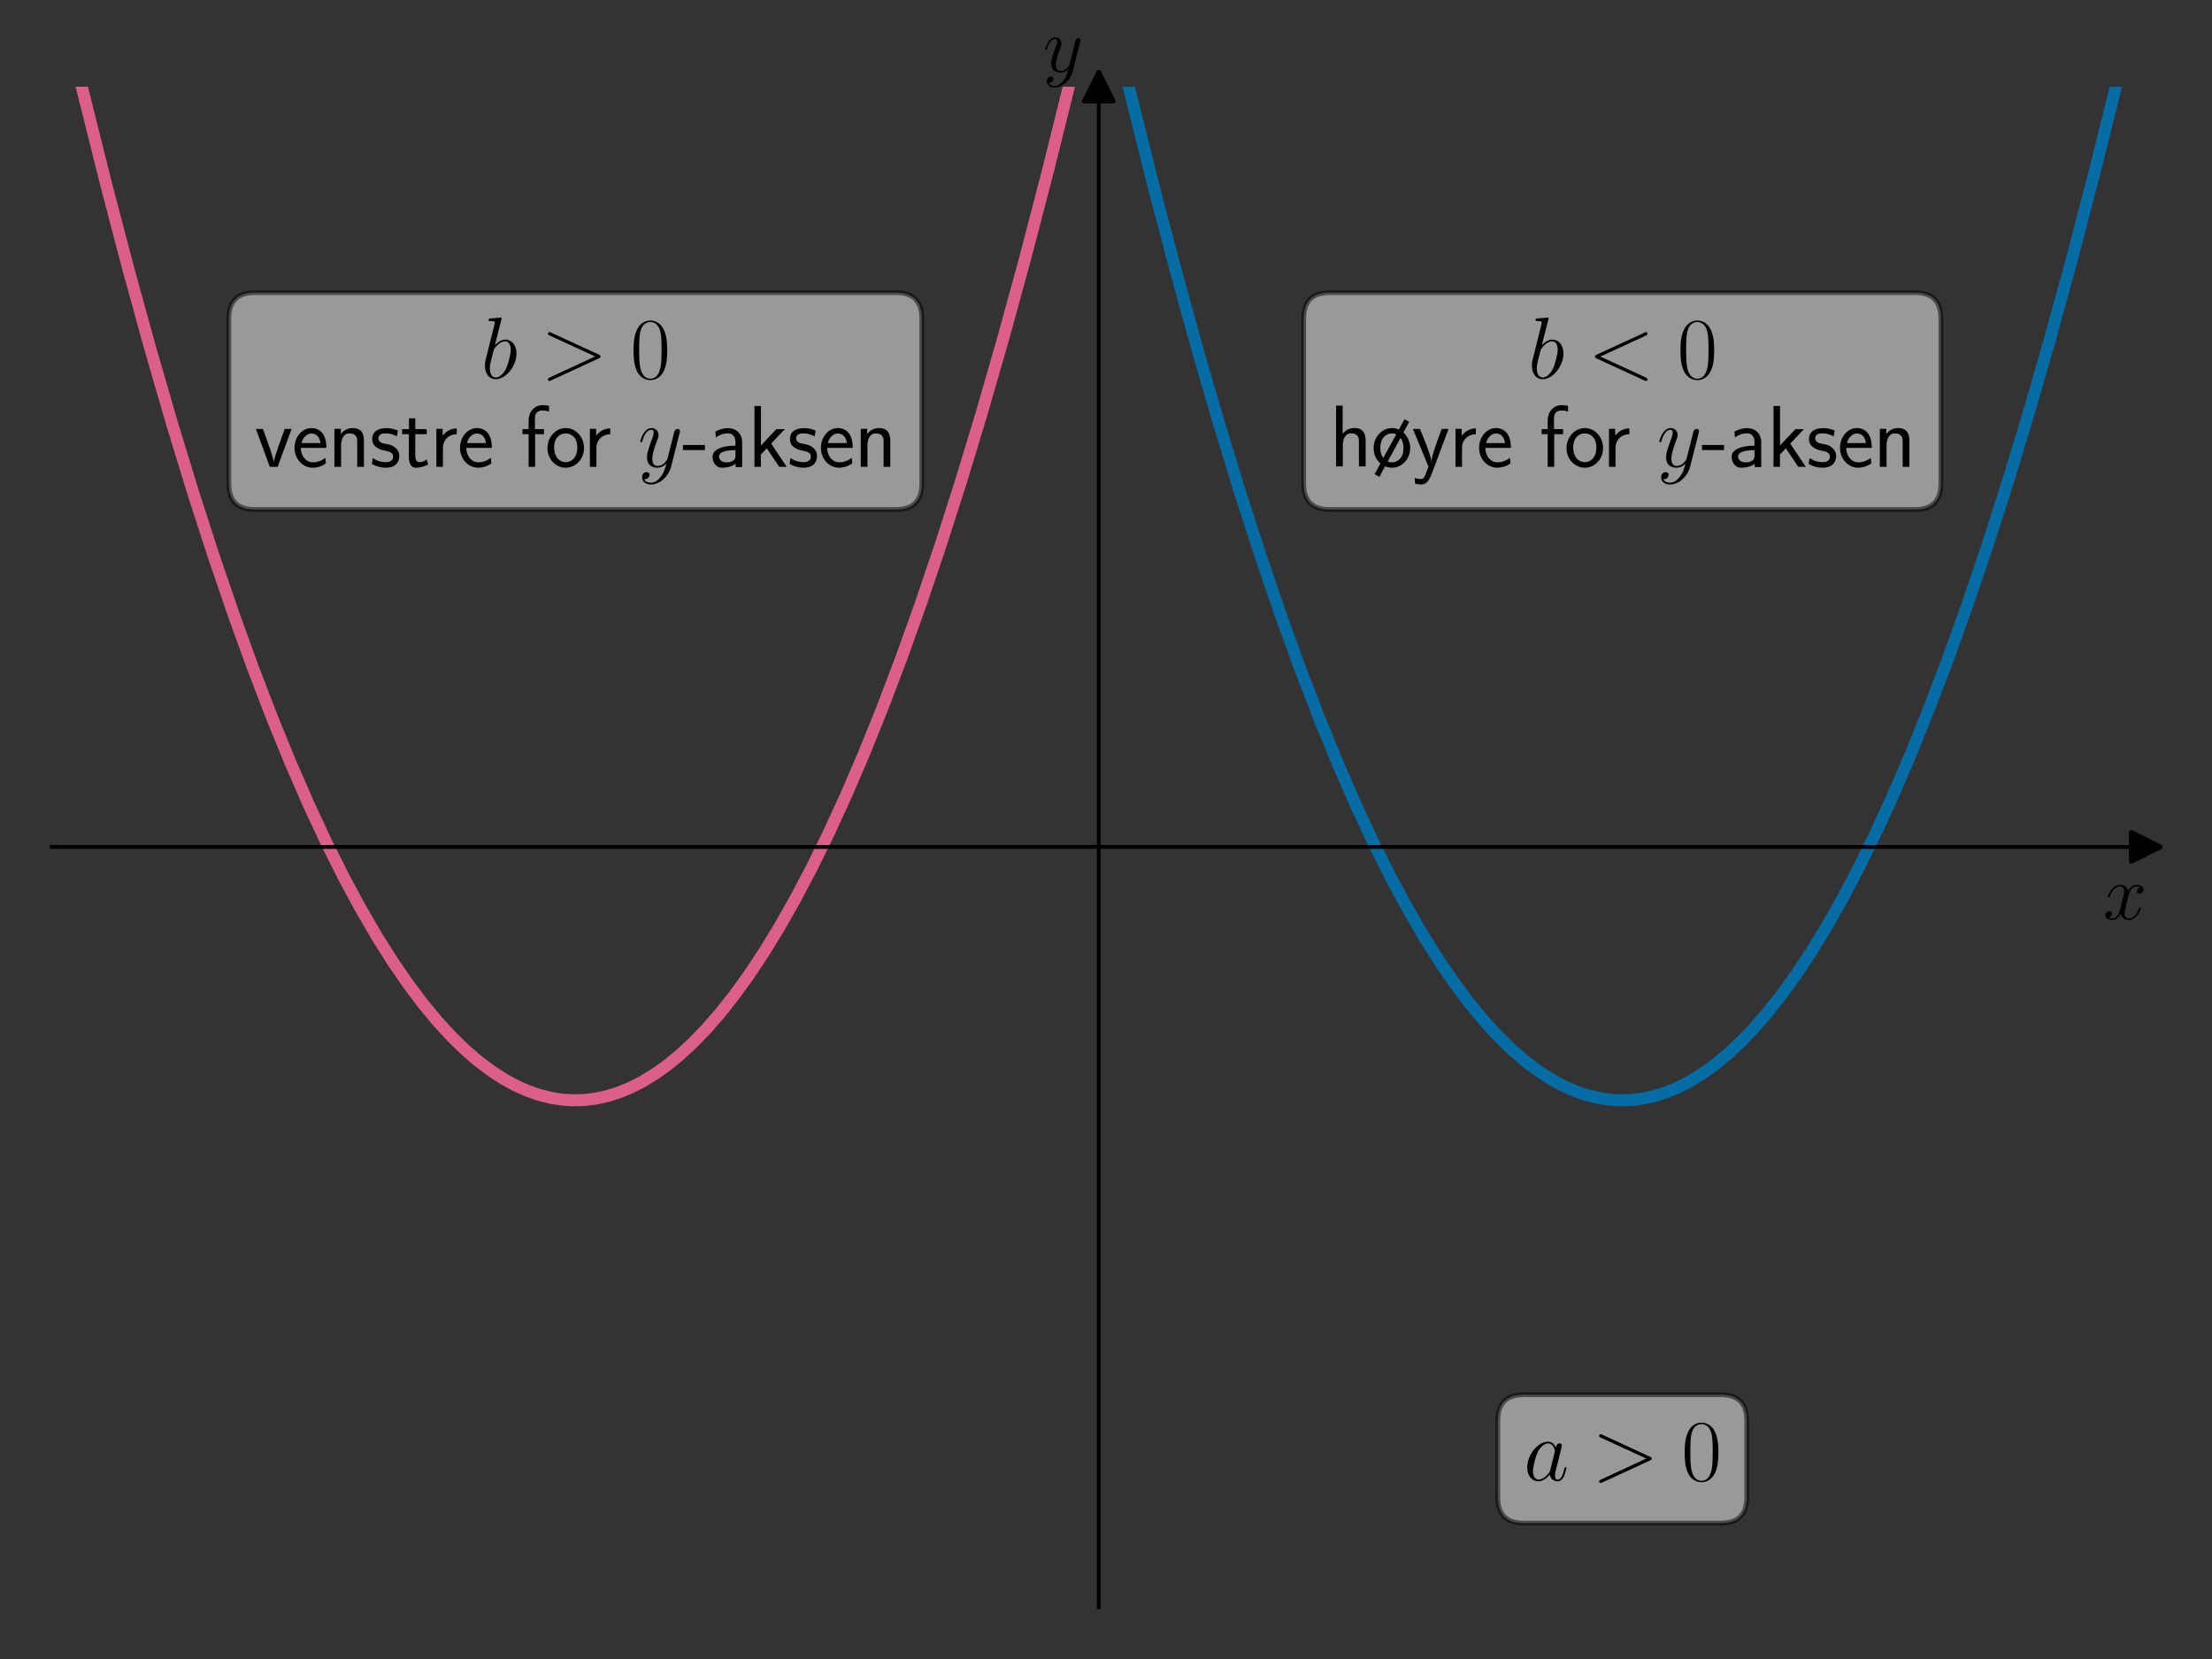 <?xml version="1.0" encoding="utf-8" standalone="no"?>
<!DOCTYPE svg PUBLIC "-//W3C//DTD SVG 1.1//EN"
  "http://www.w3.org/Graphics/SVG/1.1/DTD/svg11.dtd">
<svg xmlns:xlink="http://www.w3.org/1999/xlink" width="460.8pt" height="345.6pt" viewBox="0 0 460.8 345.6" xmlns="http://www.w3.org/2000/svg" version="1.1">
 <rect x="0" y="0" width="460.8" height="345.6" fill="#333333" stroke="none"/>
 <defs>
  <style type="text/css">*{stroke-linejoin: round; stroke-linecap: butt}</style>
 </defs>
 <g id="figure_1">
  <g id="patch_1">
   <path d="M 0 345.6 
L 460.8 345.6 
L 460.8 0 
L 0 0 
L 0 345.6 
z
" style="fill: none"/>
  </g>
  <g id="axes_1">
   <g id="patch_2">
    <path d="M 10.8 334.8 
L 447 334.8 
L 447 18.065 
L 10.8 18.065 
L 10.8 334.8 
z
" style="fill: none"/>
   </g>
   <g id="matplotlib.axis_1">
    <g id="text_1">
     <!-- $x$ -->
     <g transform="translate(438.131 191.502) scale(0.16 -0.16)">
      <defs>
       <path id="CMMI12-78" d="M 3034 2606 
C 2829 2567 2752 2414 2752 2293 
C 2752 2139 2874 2088 2963 2088 
C 3155 2088 3290 2254 3290 2427 
C 3290 2695 2982 2816 2714 2816 
C 2323 2816 2106 2433 2048 2312 
C 1901 2816 1504 2816 1389 2816 
C 736 2816 390 1980 390 1839 
C 390 1814 416 1782 461 1782 
C 512 1782 525 1820 538 1846 
C 755 2555 1184 2689 1370 2689 
C 1658 2689 1715 2420 1715 2267 
C 1715 2127 1677 1980 1600 1673 
L 1382 798 
C 1286 415 1101 64 762 64 
C 730 64 570 64 435 147 
C 666 192 717 383 717 460 
C 717 588 621 664 499 664 
C 346 664 179 530 179 326 
C 179 57 480 -64 755 -64 
C 1062 -64 1280 179 1414 441 
C 1517 64 1837 -64 2074 -64 
C 2726 -64 3072 773 3072 913 
C 3072 945 3046 971 3008 971 
C 2950 971 2944 939 2925 888 
C 2752 326 2381 64 2093 64 
C 1869 64 1747 230 1747 492 
C 1747 632 1773 734 1875 1156 
L 2099 2024 
C 2195 2408 2413 2689 2707 2689 
C 2720 2689 2899 2689 3034 2606 
z
" transform="scale(0.016)"/>
      </defs>
      <use xlink:href="#CMMI12-78" transform="scale(0.996)"/>
     </g>
    </g>
   </g>
   <g id="matplotlib.axis_2">
    <g id="text_2">
     <!-- $y$ -->
     <g transform="translate(217.29 14.965) scale(0.16 -0.16)">
      <defs>
       <path id="CMMI12-79" d="M 1683 -700 
C 1510 -939 1261 -1152 947 -1152 
C 870 -1152 563 -1152 467 -889 
C 486 -895 518 -895 531 -895 
C 723 -895 851 -729 851 -582 
C 851 -435 730 -384 634 -384 
C 531 -384 307 -458 307 -759 
C 307 -1071 582 -1286 947 -1286 
C 1587 -1286 2234 -700 2413 6 
L 3040 2485 
C 3046 2517 3059 2556 3059 2594 
C 3059 2689 2982 2753 2886 2753 
C 2829 2753 2694 2727 2643 2535 
L 2170 658 
C 2138 543 2138 530 2086 460 
C 1958 281 1747 64 1440 64 
C 1082 64 1050 415 1050 588 
C 1050 952 1222 1443 1395 1903 
C 1466 2088 1504 2178 1504 2305 
C 1504 2574 1312 2816 998 2816 
C 410 2816 173 1890 173 1839 
C 173 1814 198 1782 243 1782 
C 301 1782 307 1807 333 1897 
C 486 2433 730 2689 979 2689 
C 1037 2689 1146 2689 1146 2478 
C 1146 2312 1075 2127 979 1884 
C 666 1047 666 837 666 683 
C 666 77 1101 -64 1421 -64 
C 1606 -64 1837 -6 2061 230 
L 2067 224 
C 1971 -147 1907 -392 1683 -700 
z
" transform="scale(0.016)"/>
      </defs>
      <use xlink:href="#CMMI12-79" transform="scale(0.996)"/>
     </g>
    </g>
   </g>
   <g id="line2d_1">
    <defs>
     <path id="m5233f51123" d="M 3 0 
L -3 -3 
L -3 3 
z
" style="stroke: #000000; stroke-linejoin: miter"/>
    </defs>
    <g>
     <use xlink:href="#m5233f51123" x="447" y="176.432" style="stroke: #000000; stroke-linejoin: miter"/>
    </g>
   </g>
   <g id="line2d_2">
    <defs>
     <path id="m5d353bde70" d="M 0 -3 
L -3 3 
L 3 3 
z
" style="stroke: #000000; stroke-linejoin: miter"/>
    </defs>
    <g>
     <use xlink:href="#m5d353bde70" x="228.9" y="18.065" style="stroke: #000000; stroke-linejoin: miter"/>
    </g>
   </g>
   <g id="line2d_3">
    <path d="M 230.596 -1 
L 235.451 19.354 
L 240.244 38.524 
L 244.931 56.38 
L 249.512 72.983 
L 253.985 88.391 
L 258.353 102.66 
L 262.614 115.847 
L 266.768 128.006 
L 270.816 139.19 
L 274.757 149.45 
L 278.592 158.838 
L 282.426 167.638 
L 286.155 175.631 
L 289.776 182.863 
L 293.291 189.382 
L 296.7 195.231 
L 300.002 200.455 
L 303.198 205.096 
L 306.287 209.195 
L 309.269 212.79 
L 312.145 215.92 
L 315.022 218.72 
L 317.791 221.104 
L 320.454 223.107 
L 323.011 224.763 
L 325.567 226.158 
L 328.017 227.251 
L 330.467 228.103 
L 332.917 228.715 
L 335.26 229.077 
L 337.604 229.219 
L 339.947 229.142 
L 342.291 228.845 
L 344.634 228.329 
L 347.084 227.555 
L 349.534 226.541 
L 351.984 225.287 
L 354.541 223.723 
L 357.097 221.898 
L 359.76 219.719 
L 362.53 217.153 
L 365.299 214.28 
L 368.175 210.972 
L 371.158 207.193 
L 374.247 202.904 
L 377.336 198.234 
L 380.531 193.002 
L 383.834 187.166 
L 387.242 180.686 
L 390.757 173.516 
L 394.379 165.613 
L 398.107 156.931 
L 401.942 147.421 
L 405.883 137.034 
L 409.931 125.721 
L 414.085 113.43 
L 418.346 100.107 
L 422.713 85.698 
L 427.187 70.148 
L 431.768 53.399 
L 436.455 35.392 
L 441.248 16.069 
L 445.304 -1 
L 445.304 -1 
" clip-path="url(#p949be3b6b9)" style="fill: none; stroke: #0072b2; stroke-opacity: 0.9; stroke-width: 2.5; stroke-linecap: square"/>
   </g>
   <g id="line2d_4">
    <path d="M 12.496 -1 
L 17.298 19.135 
L 22.091 38.316 
L 26.778 56.182 
L 31.358 72.795 
L 35.832 88.212 
L 40.2 102.49 
L 44.46 115.686 
L 48.615 127.854 
L 52.662 139.047 
L 56.604 149.316 
L 60.438 158.712 
L 64.273 167.52 
L 68.001 175.521 
L 71.623 182.761 
L 75.138 189.287 
L 78.547 195.144 
L 81.849 200.375 
L 85.045 205.022 
L 88.134 209.127 
L 91.116 212.729 
L 93.992 215.865 
L 96.868 218.671 
L 99.638 221.061 
L 102.301 223.069 
L 104.857 224.731 
L 107.414 226.132 
L 109.864 227.229 
L 112.314 228.087 
L 114.764 228.705 
L 117.107 229.071 
L 119.451 229.218 
L 121.794 229.146 
L 124.137 228.854 
L 126.481 228.343 
L 128.931 227.574 
L 131.381 226.566 
L 133.831 225.317 
L 136.387 223.758 
L 138.944 221.939 
L 141.607 219.766 
L 144.376 217.205 
L 147.146 214.338 
L 150.022 211.037 
L 153.004 207.264 
L 156.093 202.981 
L 159.183 198.318 
L 162.378 193.092 
L 165.68 187.264 
L 169.089 180.79 
L 172.604 173.629 
L 176.226 165.733 
L 179.954 157.059 
L 183.789 147.557 
L 187.73 137.179 
L 191.778 125.874 
L 195.932 113.591 
L 200.193 100.278 
L 204.56 85.878 
L 209.034 70.337 
L 213.614 53.598 
L 218.301 35.602 
L 223.095 16.289 
L 227.204 -1 
L 227.204 -1 
" clip-path="url(#p949be3b6b9)" style="fill: none; stroke: #dc5e8b; stroke-width: 2.5; stroke-linecap: square"/>
   </g>
   <g id="patch_3">
    <path d="M 228.9 334.8 
L 228.9 18.065 
" style="fill: none; stroke: #000000; stroke-width: 0.8; stroke-linejoin: miter; stroke-linecap: square"/>
   </g>
   <g id="patch_4">
    <path d="M 447 334.8 
L 447 18.065 
" style="fill: none"/>
   </g>
   <g id="patch_5">
    <path d="M 10.8 176.432 
L 447 176.432 
" style="fill: none; stroke: #000000; stroke-width: 0.8; stroke-linejoin: miter; stroke-linecap: square"/>
   </g>
   <g id="patch_6">
    <path d="M 10.8 18.065 
L 447 18.065 
" style="fill: none"/>
   </g>
   <g id="text_3">
    <g id="patch_7">
     <path d="M 317.419 317.293 
L 358.481 317.293 
Q 363.881 317.293 363.881 311.893 
L 363.881 295.952 
Q 363.881 290.552 358.481 290.552 
L 317.419 290.552 
Q 312.019 290.552 312.019 295.952 
L 312.019 311.893 
Q 312.019 317.293 317.419 317.293 
z
" style="fill: #ffffff; opacity: 0.5; stroke: #000000; stroke-linejoin: miter"/>
    </g>
    <!-- $a &gt; 0$ -->
    <g transform="translate(317.419 308.405) scale(0.18 -0.18)">
     <defs>
      <path id="CMMI12-61" d="M 1926 760 
C 1894 651 1894 639 1805 517 
C 1664 338 1382 64 1082 64 
C 819 64 672 300 672 677 
C 672 1028 870 1743 992 2012 
C 1210 2459 1510 2689 1760 2689 
C 2182 2689 2266 2165 2266 2114 
C 2266 2108 2246 2024 2240 2012 
L 1926 760 
z
M 2336 2395 
C 2266 2561 2093 2816 1760 2816 
C 1037 2816 256 1884 256 939 
C 256 307 627 -64 1062 -64 
C 1414 -64 1715 211 1894 422 
C 1958 45 2259 -64 2451 -64 
C 2643 -64 2797 51 2912 281 
C 3014 498 3104 888 3104 913 
C 3104 945 3078 971 3040 971 
C 2982 971 2976 939 2950 843 
C 2854 466 2733 64 2470 64 
C 2285 64 2272 230 2272 358 
C 2272 505 2291 575 2349 824 
C 2394 984 2426 1124 2477 1309 
C 2714 2267 2771 2497 2771 2535 
C 2771 2625 2701 2695 2605 2695 
C 2400 2695 2349 2472 2336 2395 
z
" transform="scale(0.016)"/>
      <path id="CMMI12-3e" d="M 4218 1449 
C 4339 1507 4346 1545 4346 1590 
C 4346 1628 4333 1673 4218 1725 
L 755 3322 
C 672 3360 659 3360 646 3360 
C 570 3360 525 3296 525 3245 
C 525 3168 576 3142 659 3104 
L 3949 1590 
L 653 65 
C 525 6 525 -39 525 -77 
C 525 -128 570 -192 646 -192 
C 659 -192 666 -185 755 -147 
L 4218 1449 
z
" transform="scale(0.016)"/>
      <path id="CMR17-30" d="M 2688 2025 
C 2688 2416 2682 3080 2413 3591 
C 2176 4039 1798 4198 1466 4198 
C 1158 4198 768 4058 525 3597 
C 269 3118 243 2524 243 2025 
C 243 1661 250 1106 448 619 
C 723 -39 1216 -128 1466 -128 
C 1760 -128 2208 -7 2470 600 
C 2662 1042 2688 1559 2688 2025 
z
M 1466 -26 
C 1056 -26 813 325 723 812 
C 653 1188 653 1738 653 2096 
C 653 2588 653 2997 736 3387 
C 858 3929 1216 4096 1466 4096 
C 1728 4096 2067 3923 2189 3400 
C 2272 3036 2278 2607 2278 2096 
C 2278 1680 2278 1169 2202 792 
C 2067 95 1690 -26 1466 -26 
z
" transform="scale(0.016)"/>
     </defs>
     <use xlink:href="#CMMI12-61" transform="scale(0.996)"/>
     <use xlink:href="#CMMI12-3e" transform="translate(78.882 0) scale(0.996)"/>
     <use xlink:href="#CMR17-30" transform="translate(182.428 0) scale(0.996)"/>
    </g>
   </g>
   <g id="text_4">
    <g id="patch_8">
     <path d="M 276.977 106.136 
L 398.923 106.136 
Q 404.323 106.136 404.323 100.736 
L 404.323 66.363 
Q 404.323 60.963 398.923 60.963 
L 276.977 60.963 
Q 271.577 60.963 271.577 66.363 
L 271.577 100.736 
Q 271.577 106.136 276.977 106.136 
z
" style="fill: #ffffff; opacity: 0.5; stroke: #000000; stroke-linejoin: miter"/>
    </g>
    <!-- $b &lt; 0$  -->
    <g transform="translate(318.295 78.816) scale(0.18 -0.18)">
     <defs>
      <path id="CMMI12-62" d="M 1478 4257 
C 1485 4283 1498 4321 1498 4352 
C 1498 4416 1434 4416 1421 4416 
C 1414 4416 1184 4393 1069 4377 
C 960 4377 864 4358 749 4358 
C 595 4345 550 4339 550 4224 
C 550 4160 614 4160 678 4160 
C 1005 4160 1005 4103 1005 4040 
C 1005 3996 954 3811 928 3696 
L 774 3085 
C 710 2831 346 1387 320 1272 
C 288 1114 288 1005 288 922 
C 288 274 653 -64 1069 -64 
C 1811 -64 2579 888 2579 1814 
C 2579 2401 2246 2816 1766 2816 
C 1434 2816 1133 2542 1011 2414 
L 1478 4257 
z
M 1075 64 
C 870 64 646 217 646 715 
C 646 926 666 1047 781 1494 
C 800 1577 902 1986 928 2069 
C 941 2120 1318 2689 1754 2689 
C 2035 2689 2163 2408 2163 2076 
C 2163 1769 1984 1047 1824 715 
C 1664 370 1370 64 1075 64 
z
" transform="scale(0.016)"/>
      <path id="CMMI12-3c" d="M 4218 3104 
C 4333 3155 4346 3200 4346 3238 
C 4346 3309 4294 3360 4224 3360 
C 4211 3360 4205 3353 4115 3315 
L 653 1719 
C 538 1667 525 1622 525 1584 
C 525 1539 531 1501 653 1442 
L 4115 -154 
C 4198 -192 4211 -192 4224 -192 
C 4294 -192 4346 -141 4346 -70 
C 4346 -32 4333 13 4218 64 
L 922 1581 
L 4218 3104 
z
" transform="scale(0.016)"/>
     </defs>
     <use xlink:href="#CMMI12-62" transform="scale(0.996)"/>
     <use xlink:href="#CMMI12-3c" transform="translate(69.15 0) scale(0.996)"/>
     <use xlink:href="#CMR17-30" transform="translate(172.696 0) scale(0.996)"/>
    </g>
    <!--  høyre for $y$-aksen -->
    <g transform="translate(276.977 97.248) scale(0.18 -0.18)">
     <defs>
      <path id="CMSS17-68" d="M 2618 1891 
C 2618 2292 2522 2820 1798 2820 
C 1395 2820 1133 2623 947 2407 
L 947 4448 
L 474 4448 
L 474 32 
L 960 32 
L 960 1573 
C 960 1973 1114 2432 1549 2432 
C 2112 2432 2131 2056 2131 1839 
L 2131 32 
L 2618 32 
L 2618 1891 
z
" transform="scale(0.016)"/>
      <path id="CMSS17-1c" d="M 2758 3268 
L 2413 3459 
L 2010 2708 
C 1926 2746 1728 2816 1504 2816 
C 768 2816 173 2157 173 1356 
C 173 888 384 479 672 248 
L 243 -535 
L 589 -727 
L 1005 38 
C 1107 -7 1286 -64 1498 -64 
C 2227 -64 2829 563 2829 1357 
C 2829 1799 2643 2210 2336 2497 
L 2758 3268 
z
M 877 643 
C 685 886 659 1179 659 1363 
C 659 2090 1075 2427 1504 2427 
C 1613 2427 1722 2408 1818 2363 
L 877 643 
z
M 2125 2097 
C 2310 1855 2342 1549 2342 1351 
C 2342 631 1907 325 1498 325 
C 1395 325 1293 344 1197 383 
L 2125 2097 
z
" transform="scale(0.016)"/>
      <path id="CMSS17-79" d="M 2675 2752 
L 2176 2752 
C 1632 1294 1446 702 1434 383 
L 1427 383 
C 1408 696 1126 1460 902 2007 
L 602 2752 
L 83 2752 
L 1216 13 
C 1146 -178 1043 -465 1011 -529 
C 870 -885 774 -885 672 -885 
C 646 -885 442 -885 211 -809 
L 250 -1229 
C 410 -1261 570 -1280 685 -1280 
C 845 -1280 1165 -1280 1459 -497 
L 2675 2752 
z
" transform="scale(0.016)"/>
      <path id="CMSS17-72" d="M 954 1363 
C 954 1965 1395 2368 1958 2368 
L 1958 2789 
C 1549 2789 1165 2585 934 2253 
L 934 2758 
L 480 2758 
L 480 0 
L 954 0 
L 954 1363 
z
" transform="scale(0.016)"/>
      <path id="CMSS17-65" d="M 2502 1377 
C 2502 1590 2490 2003 2285 2345 
C 2061 2713 1696 2816 1421 2816 
C 755 2816 192 2188 192 1375 
C 192 582 774 -64 1510 -64 
C 1798 -64 2150 19 2470 248 
C 2470 274 2458 414 2451 420 
C 2451 433 2432 630 2432 656 
C 2125 407 1773 325 1517 325 
C 1107 325 666 667 646 1377 
L 2502 1377 
z
M 698 1728 
C 781 2084 1062 2421 1421 2421 
C 1517 2421 1965 2421 2080 1728 
L 698 1728 
z
" transform="scale(0.016)"/>
      <path id="CMSS17-66" d="M 1075 2368 
L 1722 2368 
L 1722 2737 
L 1062 2737 
L 1062 3559 
C 1062 4014 1408 4092 1606 4092 
C 1670 4092 1850 4092 2080 4009 
L 2080 4429 
C 1933 4461 1754 4480 1613 4480 
C 1018 4480 602 3993 602 3359 
L 602 2737 
L 160 2737 
L 160 2368 
L 602 2368 
L 602 0 
L 1075 0 
L 1075 2368 
z
" transform="scale(0.016)"/>
      <path id="CMSS17-6f" d="M 2829 1356 
C 2829 2176 2221 2816 1504 2816 
C 768 2816 173 2157 173 1356 
C 173 544 787 -64 1498 -64 
C 2227 -64 2829 563 2829 1356 
z
M 1504 337 
C 1050 337 659 709 659 1408 
C 659 2151 1114 2427 1498 2427 
C 1914 2427 2342 2126 2342 1408 
C 2342 683 1926 337 1504 337 
z
" transform="scale(0.016)"/>
      <path id="CMSS17-2d" d="M 1664 1216 
L 1664 1585 
L 64 1585 
L 64 1216 
L 1664 1216 
z
" transform="scale(0.016)"/>
      <path id="CMSS17-61" d="M 2406 1791 
C 2406 2392 1978 2808 1402 2808 
C 1120 2808 813 2757 461 2553 
L 499 2135 
C 659 2248 934 2432 1395 2432 
C 1722 2432 1920 2180 1920 1782 
L 1920 1536 
C 896 1536 256 1238 256 726 
C 256 461 416 -64 947 -64 
C 1043 -64 1562 -64 1933 217 
L 1933 -19 
L 2406 -19 
L 2406 1791 
z
M 1920 816 
C 1920 701 1920 548 1728 434 
C 1562 325 1350 325 1261 325 
C 941 325 723 511 723 744 
C 723 1211 1722 1211 1920 1211 
L 1920 816 
z
" transform="scale(0.016)"/>
      <path id="CMSS17-6b" d="M 1696 1688 
L 2688 2739 
L 2074 2739 
L 954 1554 
L 954 4416 
L 480 4416 
L 480 0 
L 947 0 
L 947 892 
L 1376 1344 
L 2278 0 
L 2822 0 
L 1696 1688 
z
" transform="scale(0.016)"/>
      <path id="CMSS17-73" d="M 2061 2627 
C 1683 2807 1389 2807 1197 2807 
C 742 2807 198 2648 198 2003 
C 198 1359 902 1218 1094 1179 
C 1389 1122 1715 1058 1715 740 
C 1715 337 1254 337 1171 337 
C 915 337 563 407 243 638 
L 166 210 
C 531 0 883 -64 1178 -64 
C 1965 -64 2163 416 2163 781 
C 2163 1094 1984 1305 1862 1401 
C 1651 1568 1574 1587 1050 1696 
C 960 1709 646 1779 646 2066 
C 646 2432 1050 2432 1139 2432 
C 1555 2432 1811 2303 1984 2208 
L 2061 2627 
z
" transform="scale(0.016)"/>
      <path id="CMSS17-6e" d="M 2618 1877 
C 2618 2283 2522 2816 1798 2816 
C 1389 2816 1120 2606 941 2389 
L 941 2758 
L 474 2758 
L 474 0 
L 960 0 
L 960 1559 
C 960 1964 1114 2428 1549 2428 
C 2112 2428 2131 2048 2131 1829 
L 2131 0 
L 2618 0 
L 2618 1877 
z
" transform="scale(0.016)"/>
     </defs>
     <use xlink:href="#CMSS17-68" transform="scale(0.996)"/>
     <use xlink:href="#CMSS17-1c" transform="translate(48.205 0) scale(0.996)"/>
     <use xlink:href="#CMSS17-79" transform="translate(95.049 0) scale(0.996)"/>
     <use xlink:href="#CMSS17-72" transform="translate(138.049 0) scale(0.996)"/>
     <use xlink:href="#CMSS17-65" transform="translate(169.958 0) scale(0.996)"/>
     <use xlink:href="#CMSS17-66" transform="translate(242.826 0) scale(0.996)"/>
     <use xlink:href="#CMSS17-6f" transform="translate(271.453 0) scale(0.996)"/>
     <use xlink:href="#CMSS17-72" transform="translate(315.694 0) scale(0.996)"/>
     <use xlink:href="#CMMI12-79" transform="translate(378.833 0) scale(0.996)"/>
     <use xlink:href="#CMSS17-2d" transform="translate(429.972 0) scale(0.996)"/>
     <use xlink:href="#CMSS17-61" transform="translate(461.201 0) scale(0.996)"/>
     <use xlink:href="#CMSS17-6b" transform="translate(506.123 0) scale(0.996)"/>
     <use xlink:href="#CMSS17-73" transform="translate(551.725 0) scale(0.996)"/>
     <use xlink:href="#CMSS17-65" transform="translate(587.639 0) scale(0.996)"/>
     <use xlink:href="#CMSS17-6e" transform="translate(629.278 0) scale(0.996)"/>
    </g>
   </g>
   <g id="text_5">
    <g id="patch_9">
     <path d="M 53.068 106.136 
L 186.632 106.136 
Q 192.032 106.136 192.032 100.736 
L 192.032 66.363 
Q 192.032 60.963 186.632 60.963 
L 53.068 60.963 
Q 47.668 60.963 47.668 66.363 
L 47.668 100.736 
Q 47.668 106.136 53.068 106.136 
z
" style="fill: #ffffff; opacity: 0.5; stroke: #000000; stroke-linejoin: miter"/>
    </g>
    <!-- $b &gt; 0$  -->
    <g transform="translate(100.195 78.816) scale(0.18 -0.18)">
     <use xlink:href="#CMMI12-62" transform="scale(0.996)"/>
     <use xlink:href="#CMMI12-3e" transform="translate(69.15 0) scale(0.996)"/>
     <use xlink:href="#CMR17-30" transform="translate(172.696 0) scale(0.996)"/>
    </g>
    <!--  venstre for $y$-aksen -->
    <g transform="translate(53.068 97.248) scale(0.18 -0.18)">
     <defs>
      <path id="CMSS17-76" d="M 2675 2752 
L 2176 2752 
L 1747 1556 
C 1613 1165 1421 627 1389 352 
L 1382 352 
C 1370 468 1318 634 1286 749 
C 1248 890 1197 1056 1158 1172 
L 595 2752 
L 83 2752 
L 1094 0 
L 1664 0 
L 2675 2752 
z
" transform="scale(0.016)"/>
      <path id="CMSS17-74" d="M 1069 2368 
L 1901 2368 
L 1901 2737 
L 1069 2737 
L 1069 3520 
L 614 3520 
L 614 2737 
L 109 2737 
L 109 2368 
L 602 2368 
L 602 749 
C 602 384 685 -64 1107 -64 
C 1427 -64 1722 25 2003 172 
L 1901 548 
C 1747 414 1562 337 1363 337 
C 1082 337 1069 696 1069 856 
L 1069 2368 
z
" transform="scale(0.016)"/>
     </defs>
     <use xlink:href="#CMSS17-76" transform="scale(0.996)"/>
     <use xlink:href="#CMSS17-65" transform="translate(43 0) scale(0.996)"/>
     <use xlink:href="#CMSS17-6e" transform="translate(84.639 0) scale(0.996)"/>
     <use xlink:href="#CMSS17-73" transform="translate(132.844 0) scale(0.996)"/>
     <use xlink:href="#CMSS17-74" transform="translate(168.757 0) scale(0.996)"/>
     <use xlink:href="#CMSS17-72" transform="translate(202.589 0) scale(0.996)"/>
     <use xlink:href="#CMSS17-65" transform="translate(234.499 0) scale(0.996)"/>
     <use xlink:href="#CMSS17-66" transform="translate(307.367 0) scale(0.996)"/>
     <use xlink:href="#CMSS17-6f" transform="translate(335.993 0) scale(0.996)"/>
     <use xlink:href="#CMSS17-72" transform="translate(380.235 0) scale(0.996)"/>
     <use xlink:href="#CMMI12-79" transform="translate(443.373 0) scale(0.996)"/>
     <use xlink:href="#CMSS17-2d" transform="translate(494.512 0) scale(0.996)"/>
     <use xlink:href="#CMSS17-61" transform="translate(525.741 0) scale(0.996)"/>
     <use xlink:href="#CMSS17-6b" transform="translate(570.663 0) scale(0.996)"/>
     <use xlink:href="#CMSS17-73" transform="translate(616.266 0) scale(0.996)"/>
     <use xlink:href="#CMSS17-65" transform="translate(652.179 0) scale(0.996)"/>
     <use xlink:href="#CMSS17-6e" transform="translate(693.818 0) scale(0.996)"/>
    </g>
   </g>
  </g>
 </g>
 <defs>
  <clipPath id="p949be3b6b9">
   <rect x="10.8" y="18.065" width="436.2" height="316.735"/>
  </clipPath>
 </defs>
</svg>
